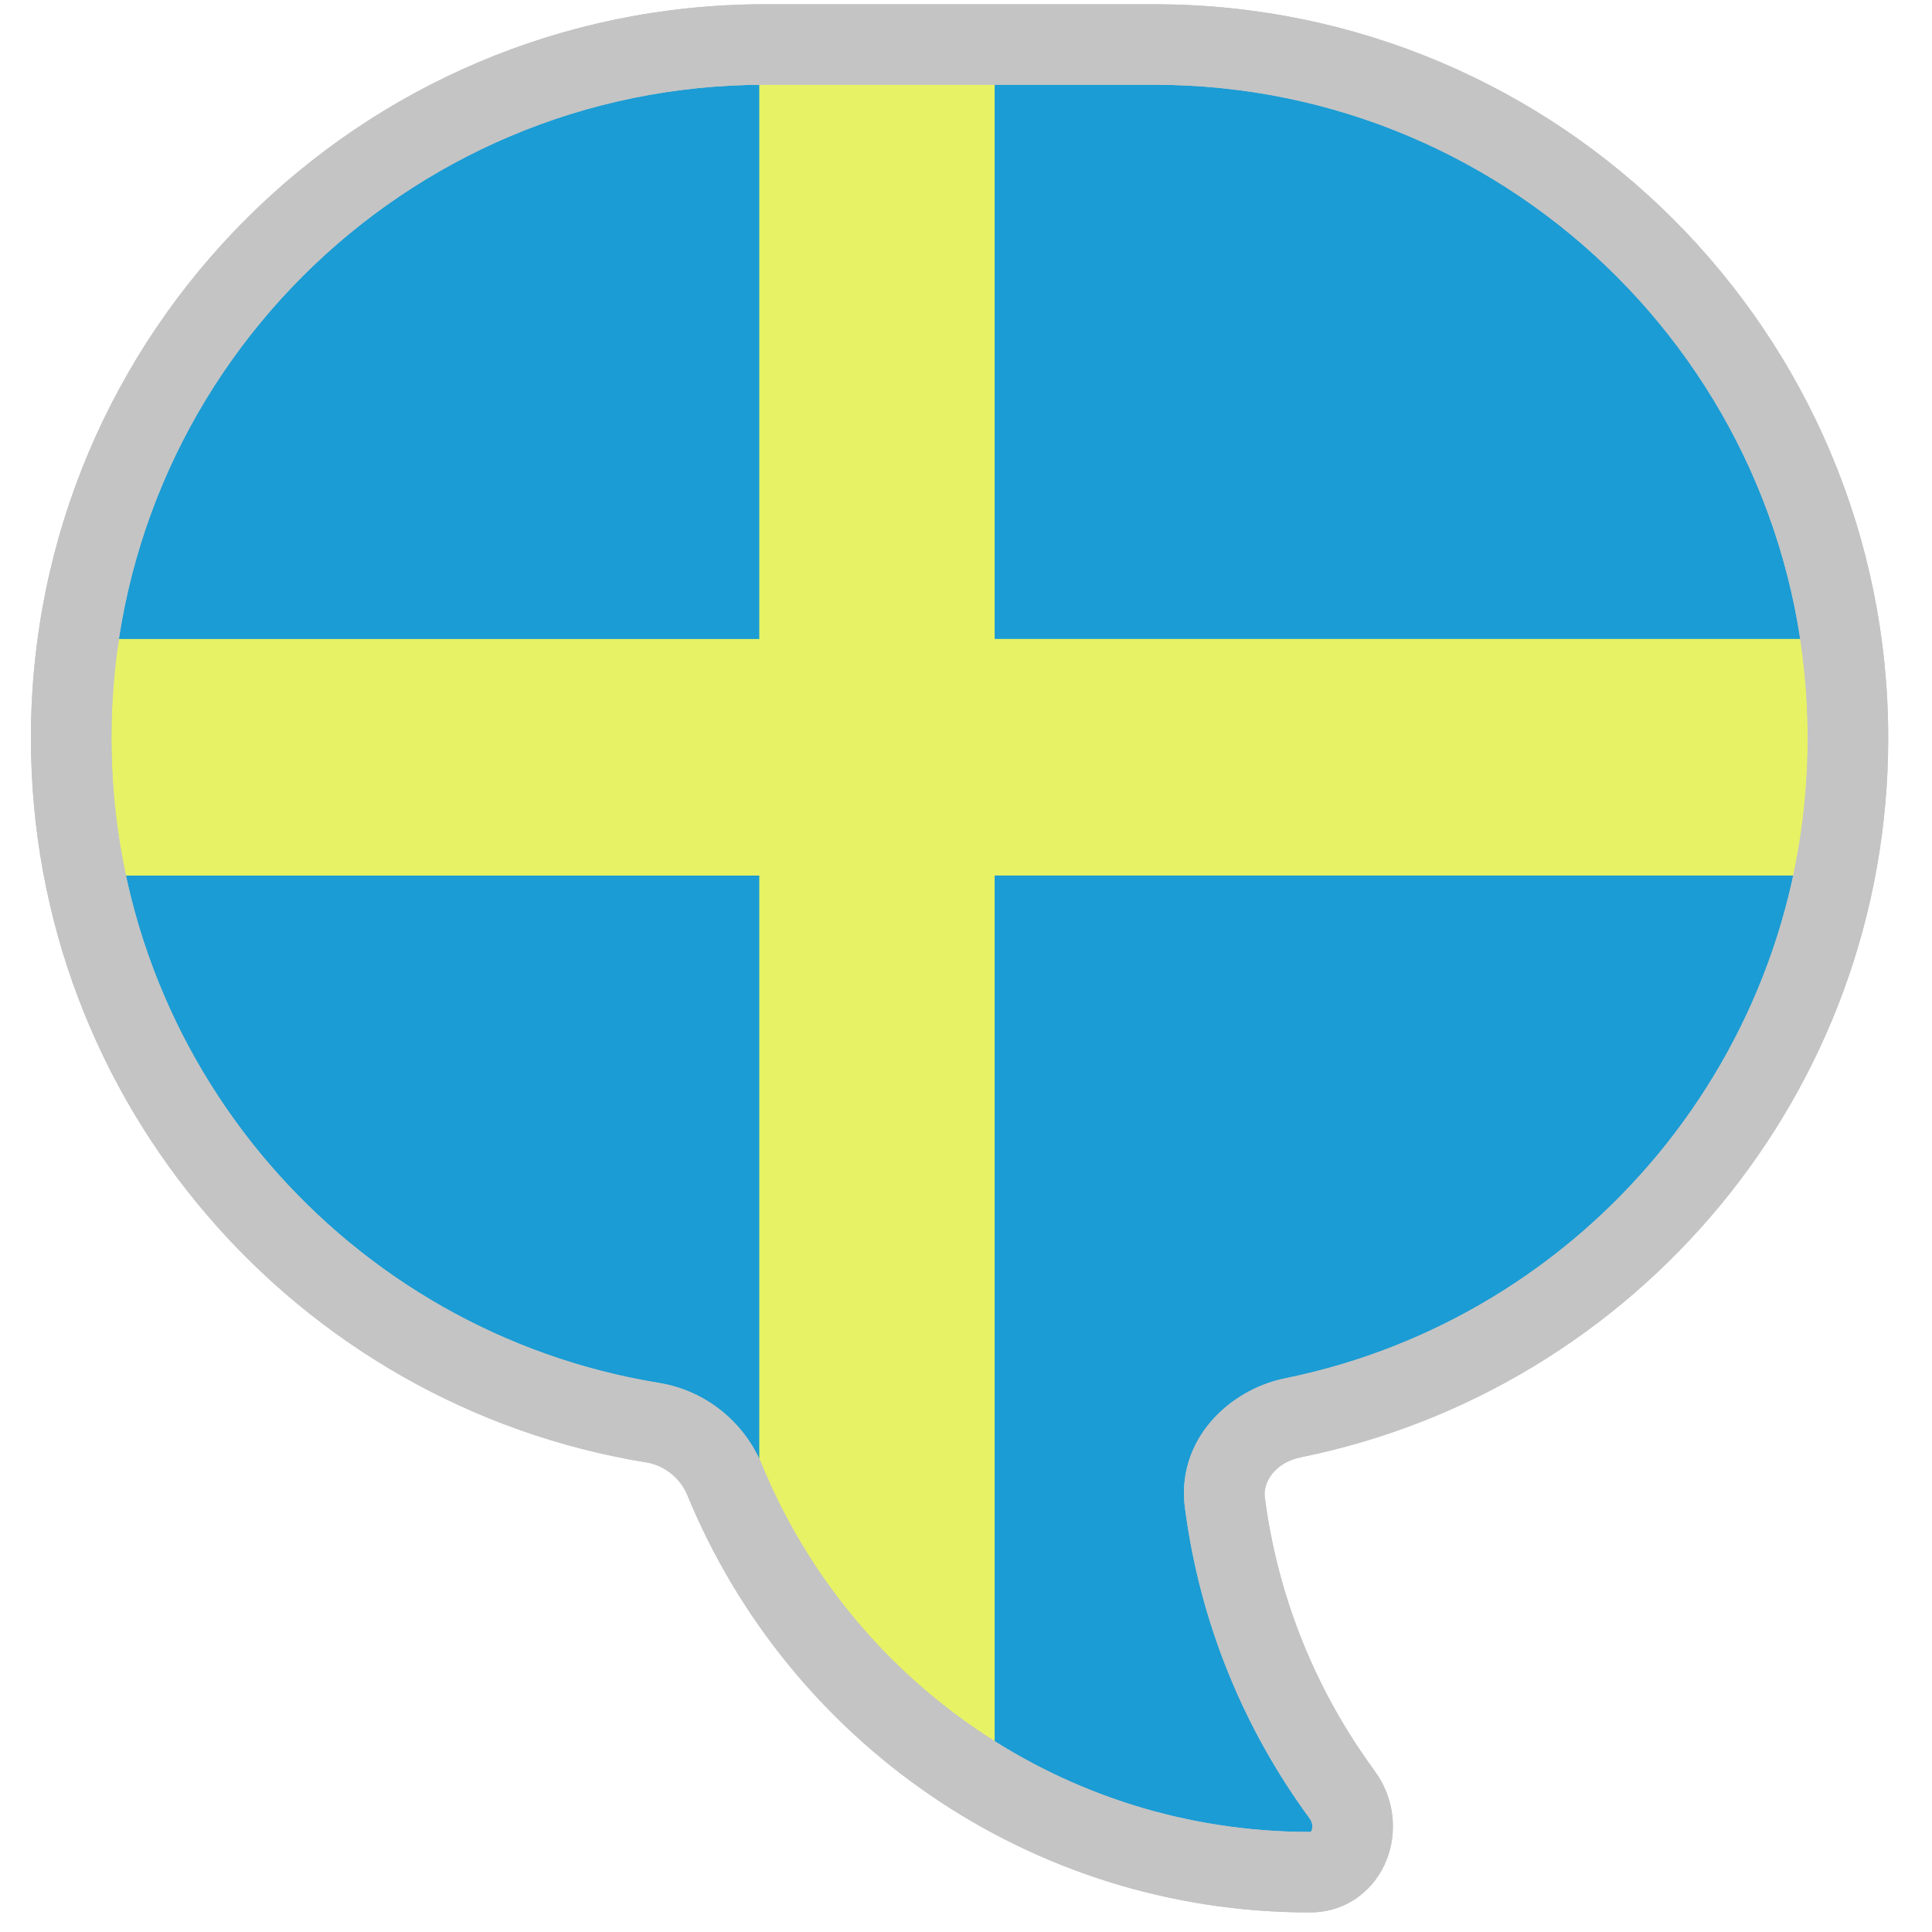 <svg fill="none" height="24" viewBox="0 0 24 24" width="24" xmlns="http://www.w3.org/2000/svg"><g clip-rule="evenodd" fill-rule="evenodd"><path d="m9.5.552c-4.758 0-8.616 3.857-8.616 8.616 0 4.284 3.126 7.837 7.222 8.503.401.065.741.338.896.714 1.175 2.858 3.988 4.871 7.27 4.871.479 0 .685-.575.401-.961-.767-1.043-1.283-2.282-1.458-3.629-.067-.517.337-.951.848-1.055 3.933-.798 6.892-4.275 6.892-8.443 0-4.758-3.857-8.616-8.616-8.616z" fill="#1b9cd4"/><path d="m.884 9.168c0-4.758 3.857-8.616 8.616-8.616h4.84c4.758 0 8.616 3.857 8.616 8.616 0 4.168-2.96 7.645-6.892 8.443-.511.104-.915.538-.848 1.055.175 1.347.691 2.586 1.458 3.629.284.386.078.961-.401.961-3.282 0-6.095-2.012-7.27-4.871-.155-.376-.495-.649-.896-.714-4.096-.666-7.222-4.22-7.222-8.503z" fill="#1b9cd4"/><path d="m12.356.552h-2.924v7.386h-8.548v2.939h8.548v7.898l2.924 3.482v-11.381h10.791v-2.939h-10.791z" fill="#e7f265"/></g><g fill="#c4c4c4"><path d="m16.063 17.611.1.49zm.61 4.684-.403.296zm-8.567-4.623.08-.493zm-6.722-8.503c0-4.482 3.633-8.116 8.116-8.116v-1c-5.034 0-9.116 4.081-9.116 9.116zm6.802 8.01c-3.857-.627-6.802-3.975-6.802-8.01h-1c0 4.533 3.308 8.292 7.642 8.997zm8.086 5.578c-3.073 0-5.707-1.883-6.808-4.561l-.925.38c1.25 3.039 4.24 5.181 7.732 5.181zm-1.552-4.026c.186 1.433.735 2.752 1.551 3.861l.806-.593c-.719-.977-1.201-2.137-1.365-3.397zm7.736-9.562c0 3.926-2.788 7.201-6.492 7.953l.199.98c4.161-.845 7.293-4.523 7.293-8.933zm-8.116-8.116c4.482 0 8.116 3.633 8.116 8.116h1c0-5.034-4.081-9.116-9.116-9.116zm-4.84 0h4.84v-1h-4.84zm6.211 17.549c-.025-.189.125-.434.451-.5l-.199-.98c-.695.141-1.354.764-1.244 1.609zm.561 5.155c.471 0 .81-.294.952-.652.137-.346.1-.769-.148-1.105l-.806.593c.036.049.038.107.023.145-.007.017-.013.021-.011.02.004-.003.005-0-.01-0zm-8.246-5.591c.228.037.425.193.514.411l.925-.38c-.22-.535-.704-.924-1.278-1.017z"/><path d="m16.063 17.611.1.49zm-.848 1.055-.496.064zm1.458 3.629-.403.296zm-7.671-3.909.462-.19zm-.896-.714-.08.493zm1.394-16.619c-4.482 0-8.116 3.633-8.116 8.116h-1c0-5.034 4.081-9.116 9.116-9.116zm4.84 0h-4.84v-1h4.84zm8.116 8.116c0-4.482-3.633-8.116-8.116-8.116v-1c5.034 0 9.116 4.081 9.116 9.116zm-6.492 7.953c3.704-.752 6.492-4.028 6.492-7.953h1c0 4.411-3.132 8.088-7.293 8.933zm-1.244 1.609c-.11-.845.549-1.468 1.244-1.609l.199.98c-.326.066-.476.311-.451.5zm1.551 3.861c-.816-1.109-1.365-2.428-1.551-3.861l.992-.129c.164 1.26.646 2.42 1.365 3.397zm.002.165c.015 0 .015-.003.01 0-.002.001.005-.003.012-.02.015-.038.013-.096-.023-.145l.805-.593c.248.337.285.759.148 1.105-.141.358-.481.652-.952.652zm-6.808-4.561c1.101 2.678 3.735 4.561 6.808 4.561v1c-3.492 0-6.483-2.141-7.732-5.181zm-1.278-1.017c.575.093 1.058.483 1.278 1.017l-.925.38c-.089-.217-.286-.373-.514-.411zm-6.802-8.01c0 4.035 2.945 7.383 6.802 8.01l-.161.987c-4.334-.705-7.642-4.464-7.642-8.997z"/></g></svg>